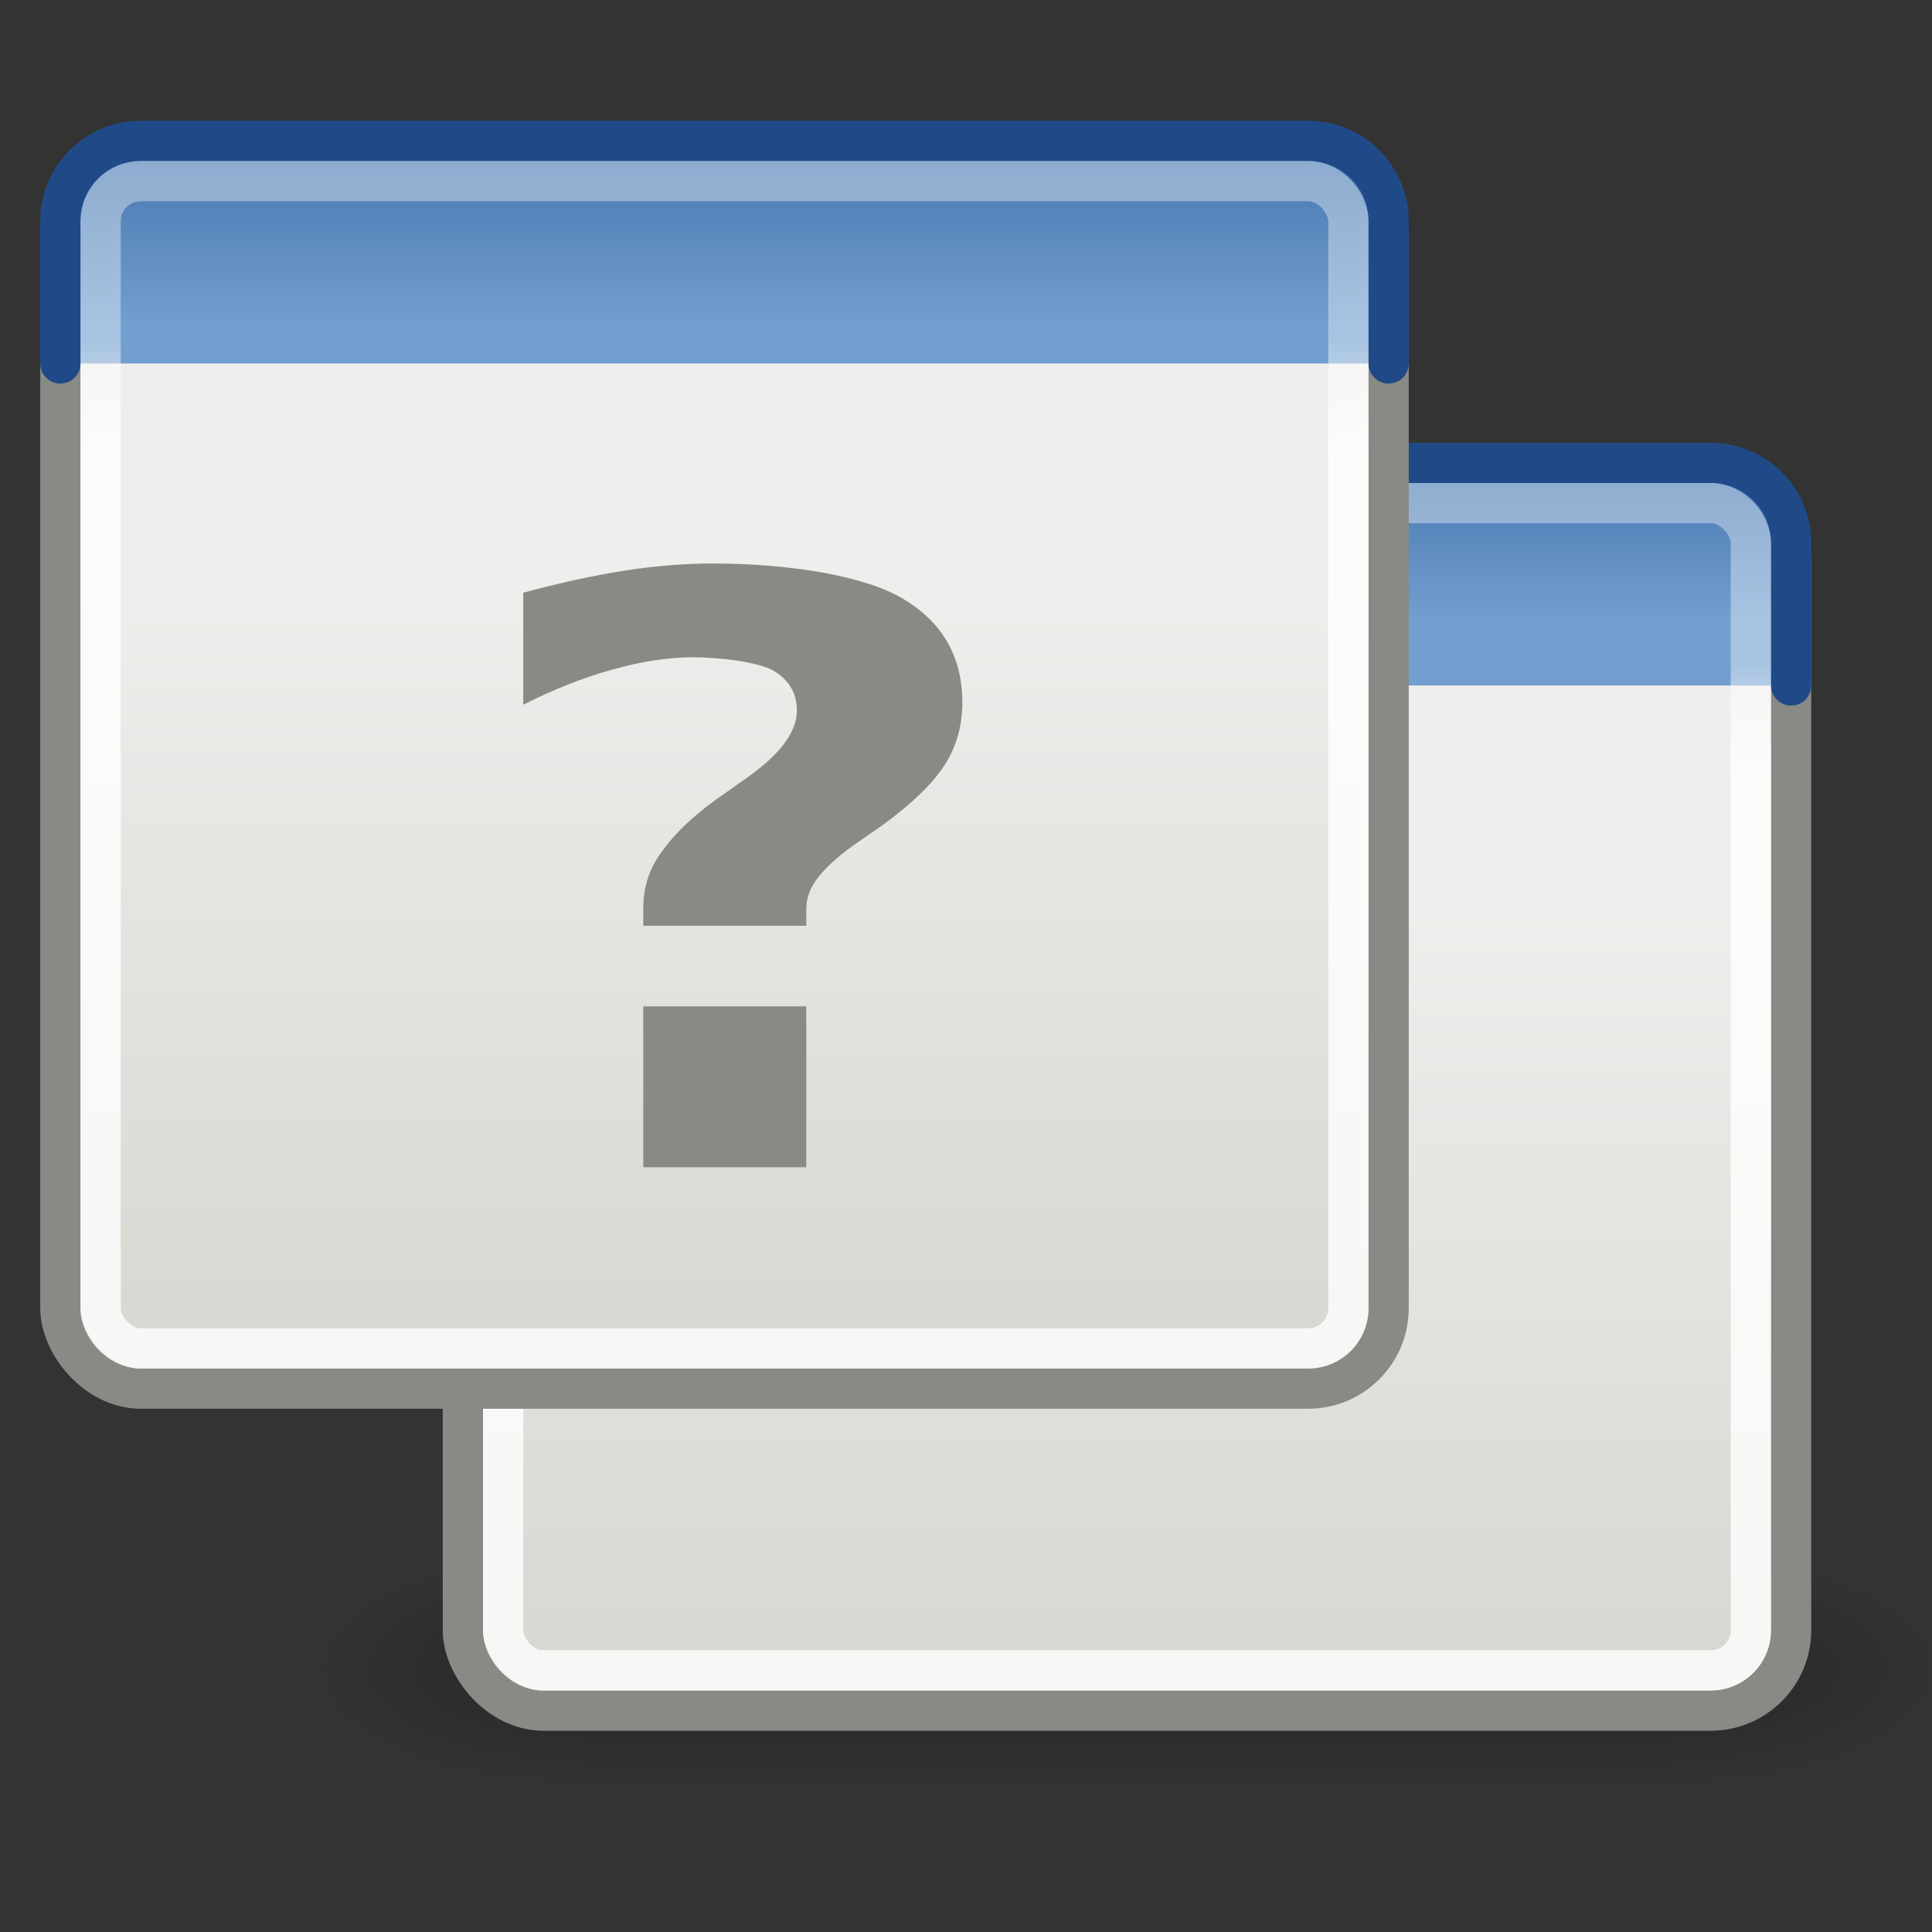 <?xml version="1.0" encoding="UTF-8" standalone="no"?>
<svg
   xmlns:dc="http://purl.org/dc/elements/1.1/"
   xmlns:cc="http://creativecommons.org/ns#"
   xmlns:rdf="http://www.w3.org/1999/02/22-rdf-syntax-ns#"
   xmlns:svg="http://www.w3.org/2000/svg"
   xmlns="http://www.w3.org/2000/svg"
   xmlns:xlink="http://www.w3.org/1999/xlink"
   xmlns:sodipodi="http://sodipodi.sourceforge.net/DTD/sodipodi-0.dtd"
   xmlns:inkscape="http://www.inkscape.org/namespaces/inkscape"
   inkscape:output_extension="org.inkscape.output.svg.inkscape"
   inkscape:export-ydpi="90"
   inkscape:export-xdpi="90"
   inkscape:export-filename="/home/lapo/Desktop/xubuntu/pngs/wksp.png"
   sodipodi:docname="mate-panel-window-menu.svg"
   version="1.0"
   inkscape:version="1.0beta2 (unknown)"
   sodipodi:version="0.32"
   id="svg2"
   height="48"
   width="48">
  <rect width="100%" height="100%" fill="#333333" stroke="none"/>
  <sodipodi:namedview
     inkscape:window-maximized="0"
     inkscape:document-rotation="0"
     inkscape:current-layer="layer1"
     inkscape:window-y="25"
     inkscape:window-x="0"
     inkscape:cy="12.066239"
     inkscape:cx="52.287227"
     inkscape:zoom="1"
     showborder="false"
     inkscape:showpageshadow="false"
     showgrid="false"
     id="base"
     pagecolor="#ffffff"
     bordercolor="#666666"
     borderopacity="1.0"
     objecttolerance="10.0"
     gridtolerance="10.0"
     guidetolerance="10.0"
     inkscape:pageopacity="0.0"
     inkscape:pageshadow="2"
     inkscape:window-width="1051"
     inkscape:window-height="808">
    <inkscape:grid
       empspacing="2"
       empopacity="0.38"
       opacity="0.15"
       empcolor="#3f3fff"
       color="#3f3fff"
       spacingy="0.5"
       spacingx="0.5"
       originy="0"
       originx="0"
       type="xygrid"
       id="GridFromPre046Settings" />
  </sodipodi:namedview>
  <defs
     id="defs4">
    <linearGradient
       id="linearGradient3690">
      <stop
         id="stop3692"
         offset="0"
         style="stop-color:white;stop-opacity:1;" />
      <stop
         id="stop3694"
         offset="1"
         style="stop-color:white;stop-opacity:0.469" />
    </linearGradient>
    <linearGradient
       id="linearGradient3674">
      <stop
         id="stop3676"
         offset="0"
         style="stop-color:#3465a4;stop-opacity:1" />
      <stop
         id="stop3678"
         offset="1"
         style="stop-color:#729fcf;stop-opacity:1;" />
    </linearGradient>
    <linearGradient
       id="linearGradient2781">
      <stop
         id="stop2783"
         offset="0"
         style="stop-color:#d3d7cf;stop-opacity:1" />
      <stop
         id="stop2785"
         offset="1"
         style="stop-color:#eeeeec;stop-opacity:1" />
    </linearGradient>
    <linearGradient
       gradientTransform="translate(3,3)"
       gradientUnits="userSpaceOnUse"
       y2="19.539"
       x2="24.926"
       y1="40"
       x1="24.926"
       id="linearGradient2787"
       xlink:href="#linearGradient2781"
       inkscape:collect="always" />
    <linearGradient
       gradientTransform="translate(3,3)"
       gradientUnits="userSpaceOnUse"
       y2="12.403"
       x2="23.069"
       y1="6.799"
       x1="23.069"
       id="linearGradient3680"
       xlink:href="#linearGradient3674"
       inkscape:collect="always" />
    <linearGradient
       gradientTransform="translate(3,3)"
       gradientUnits="userSpaceOnUse"
       y2="13.409"
       x2="9.5"
       y1="16.264"
       x1="9.5"
       id="linearGradient3696"
       xlink:href="#linearGradient3690"
       inkscape:collect="always" />
    <linearGradient
       id="linearGradient5048">
      <stop
         style="stop-color:black;stop-opacity:0;"
         offset="0"
         id="stop5050" />
      <stop
         id="stop5056"
         offset="0.5"
         style="stop-color:black;stop-opacity:1;" />
      <stop
         style="stop-color:black;stop-opacity:0;"
         offset="1"
         id="stop5052" />
    </linearGradient>
    <linearGradient
       inkscape:collect="always"
       id="linearGradient5060">
      <stop
         style="stop-color:black;stop-opacity:1;"
         offset="0"
         id="stop5062" />
      <stop
         style="stop-color:black;stop-opacity:0;"
         offset="1"
         id="stop5064" />
    </linearGradient>
    <linearGradient
       y2="609.505"
       x2="302.857"
       y1="366.648"
       x1="302.857"
       gradientTransform="matrix(2.774,0,0,1.97,-1892.179,-872.885)"
       gradientUnits="userSpaceOnUse"
       id="linearGradient3843"
       xlink:href="#linearGradient5048"
       inkscape:collect="always" />
    <radialGradient
       r="117.143"
       fy="486.648"
       fx="605.714"
       cy="486.648"
       cx="605.714"
       gradientTransform="matrix(2.774,0,0,1.97,-1891.633,-872.885)"
       gradientUnits="userSpaceOnUse"
       id="radialGradient3845"
       xlink:href="#linearGradient5060"
       inkscape:collect="always" />
    <radialGradient
       r="117.143"
       fy="486.648"
       fx="605.714"
       cy="486.648"
       cx="605.714"
       gradientTransform="matrix(-2.774,0,0,1.97,112.762,-872.885)"
       gradientUnits="userSpaceOnUse"
       id="radialGradient3847"
       xlink:href="#linearGradient5060"
       inkscape:collect="always" />
    <linearGradient
       y2="19.539"
       x2="24.926"
       y1="40"
       x1="24.926"
       gradientTransform="translate(3,3)"
       gradientUnits="userSpaceOnUse"
       id="linearGradient1911"
       xlink:href="#linearGradient2781"
       inkscape:collect="always" />
    <linearGradient
       y2="13.102"
       x2="23.069"
       y1="6.799"
       x1="23.069"
       gradientTransform="translate(3,3)"
       gradientUnits="userSpaceOnUse"
       id="linearGradient1913"
       xlink:href="#linearGradient3674"
       inkscape:collect="always" />
    <linearGradient
       y2="13.409"
       x2="9.5"
       y1="16.264"
       x1="9.5"
       gradientTransform="translate(3,3)"
       gradientUnits="userSpaceOnUse"
       id="linearGradient1915"
       xlink:href="#linearGradient3690"
       inkscape:collect="always" />
  </defs>
  <sodipodi:namedview
     showborder="true"
     inkscape:grid-bbox="false"
     inkscape:grid-points="true"
     inkscape:guide-bbox="true"
     showguides="false"
     inkscape:showpageshadow="false"
     stroke="#3465a4"
     fill="#729fcf"
     inkscape:window-y="103"
     inkscape:window-x="176"
     inkscape:window-height="763"
     inkscape:window-width="965"
     showgrid="false"
     inkscape:current-layer="layer1"
     inkscape:document-units="px"
     inkscape:cy="38.917761"
     inkscape:cx="10.097903"
     inkscape:zoom="1"
     inkscape:pageshadow="2"
     inkscape:pageopacity="0.0"
     borderopacity="1.0"
     bordercolor="#666666"
     pagecolor="#ffffff"
     id="namedview31">
    <sodipodi:guide
       id="guide2191"
       position="24.042"
       orientation="vertical" />
    <sodipodi:guide
       id="guide2203"
       position="25.986"
       orientation="horizontal" />
    <inkscape:grid
       empspacing="2"
       empopacity="0.38"
       opacity="0.15"
       empcolor="#3f3fff"
       color="#3f3fff"
       spacingy="0.5px"
       spacingx="0.5px"
       originy="0px"
       originx="0px"
       type="xygrid"
       id="GridFromPre046Settings" />
  </sodipodi:namedview>
  <g
     id="layer1"
     inkscape:groupmode="layer"
     inkscape:label="Livello 1">
    <g
       transform="matrix(2.019273e-2,0,0,1.254292e-2,45.96,40.39)"
       id="g5022"
       style="opacity:0.587;display:inline">
      <rect
         style="opacity:0.402;color:black;fill:url(#linearGradient3843);fill-opacity:1;fill-rule:nonzero;stroke:none;stroke-width:1;stroke-linecap:round;stroke-linejoin:miter;marker:none;marker-start:none;marker-mid:none;marker-end:none;stroke-miterlimit:4;stroke-dasharray:none;stroke-dashoffset:0;stroke-opacity:1;visibility:visible;display:inline;overflow:visible"
         id="rect4173"
         width="1339.633"
         height="478.357"
         x="-1559.252"
         y="-150.697" />
      <path
         style="opacity:0.402;color:black;fill:url(#radialGradient3845);fill-opacity:1;fill-rule:nonzero;stroke:none;stroke-width:1;stroke-linecap:round;stroke-linejoin:miter;marker:none;marker-start:none;marker-mid:none;marker-end:none;stroke-miterlimit:4;stroke-dasharray:none;stroke-dashoffset:0;stroke-opacity:1;visibility:visible;display:inline;overflow:visible"
         d="M -219.619,-150.68 C -219.619,-150.68 -219.619,327.65 -219.619,327.65 C -76.745,328.551 125.781,220.481 125.781,88.454 C 125.781,-43.572 -33.655,-150.68 -219.619,-150.68 z "
         id="path5058"
         sodipodi:nodetypes="cccc" />
      <path
         sodipodi:nodetypes="cccc"
         id="path5018"
         d="M -1559.252,-150.68 C -1559.252,-150.68 -1559.252,327.65 -1559.252,327.65 C -1702.127,328.551 -1904.652,220.481 -1904.652,88.454 C -1904.652,-43.572 -1745.216,-150.68 -1559.252,-150.68 z "
         style="opacity:0.402;color:black;fill:url(#radialGradient3847);fill-opacity:1;fill-rule:nonzero;stroke:none;stroke-width:1;stroke-linecap:round;stroke-linejoin:miter;marker:none;marker-start:none;marker-mid:none;marker-end:none;stroke-miterlimit:4;stroke-dasharray:none;stroke-dashoffset:0;stroke-opacity:1;visibility:visible;display:inline;overflow:visible" />
    </g>
    <g
       id="g1898">
      <rect
         style="opacity:1;fill:url(#linearGradient2787);fill-opacity:1;stroke:#888a85;stroke-width:1;stroke-miterlimit:4;stroke-dasharray:none;stroke-opacity:1"
         id="rect1887"
         width="33"
         height="30.5"
         x="11.5"
         y="12"
         rx="2"
         ry="2" />
      <path
         style="fill:url(#linearGradient3680);fill-opacity:1;stroke:#204a87;stroke-width:1;stroke-miterlimit:4;stroke-opacity:1;stroke-linecap:round"
         d="M 11.5,17.03 L 11.5,13.5 C 11.5,12.392 12.392,11.5 13.5,11.5 L 42.5,11.5 C 43.608,11.5 44.5,12.392 44.5,13.5 L 44.5,17.03"
         id="rect2776"
         sodipodi:nodetypes="cccccc" />
      <rect
         style="opacity:0.8;fill:none;fill-opacity:1;stroke:url(#linearGradient3696);stroke-width:1;stroke-miterlimit:4;stroke-dasharray:none;stroke-opacity:1"
         id="rect2779"
         width="31"
         height="29"
         x="12.5"
         y="12.5"
         rx="0.995"
         ry="0.995" />
    </g>
    <g
       transform="translate(-10,-8)"
       id="g1903">
      <rect
         style="opacity:1;fill:url(#linearGradient1911);fill-opacity:1;stroke:#888a85;stroke-width:1;stroke-miterlimit:4;stroke-dasharray:none;stroke-opacity:1"
         id="rect1905"
         width="33"
         height="30.5"
         x="11.5"
         y="12"
         rx="2"
         ry="2" />
      <path
         style="fill:url(#linearGradient1913);fill-opacity:1;stroke:#204a87;stroke-width:1;stroke-miterlimit:4;stroke-opacity:1;stroke-linecap:round"
         d="M 11.5,17.03 L 11.5,13.5 C 11.5,12.392 12.392,11.5 13.5,11.5 L 42.5,11.5 C 43.608,11.5 44.5,12.392 44.5,13.5 L 44.5,17.03"
         id="path1907"
         sodipodi:nodetypes="cccccc" />
      <rect
         style="opacity:0.8;fill:none;fill-opacity:1;stroke:url(#linearGradient1915);stroke-width:1;stroke-miterlimit:4;stroke-dasharray:none;stroke-opacity:1"
         id="rect1909"
         width="31"
         height="29"
         x="12.5"
         y="12.5"
         rx="0.995"
         ry="0.995" />
    </g>
    <path
       sodipodi:nodetypes="ccccc"
       id="text1917"
       d="M 15.982,25.003 L 20.031,25.003 L 20.031,29 L 15.982,29 L 15.982,25.003"
       style="font-size:22.424px;font-style:normal;font-weight:bold;fill:#888a85;fill-opacity:1;stroke:none;stroke-width:1px;stroke-linecap:butt;stroke-linejoin:miter;stroke-opacity:1;font-family:Bitstream Vera Sans" />
    <path
       sodipodi:nodetypes="cccsccsssssccsssssccscc"
       id="path1922"
       d="M 20.031,23 L 15.982,23 L 15.982,22.566 C 15.982,22.082 16.108,21.654 16.358,21.281 C 16.609,20.904 17.011,20.425 17.816,19.846 L 18.545,19.333 C 18.978,19.026 19.293,18.736 19.49,18.465 C 19.695,18.193 19.798,17.921 19.798,17.65 C 19.798,17.236 19.616,16.914 19.251,16.684 C 18.887,16.448 17.878,16.33 17.225,16.33 C 16.61,16.33 15.946,16.43 15.232,16.631 C 14.518,16.826 13.774,17.118 13,17.508 L 13,14.726 C 13.919,14.478 14.758,14.295 15.517,14.177 C 16.276,14.059 17.009,14 17.715,14 C 19.567,14 21.48,14.295 22.451,14.886 C 23.423,15.47 23.909,16.327 23.909,17.455 C 23.909,18.033 23.761,18.553 23.465,19.014 C 23.169,19.469 22.664,19.959 21.95,20.484 L 21.221,20.989 C 20.705,21.355 20.43,21.651 20.27,21.875 C 20.111,22.094 20.031,22.336 20.031,22.601 L 20.031,23"
       style="font-size:22.424px;font-style:normal;font-weight:bold;fill:#888a85;fill-opacity:1;stroke:none;stroke-width:1px;stroke-linecap:butt;stroke-linejoin:miter;stroke-opacity:1;font-family:Bitstream Vera Sans" />
  </g>
</svg>
